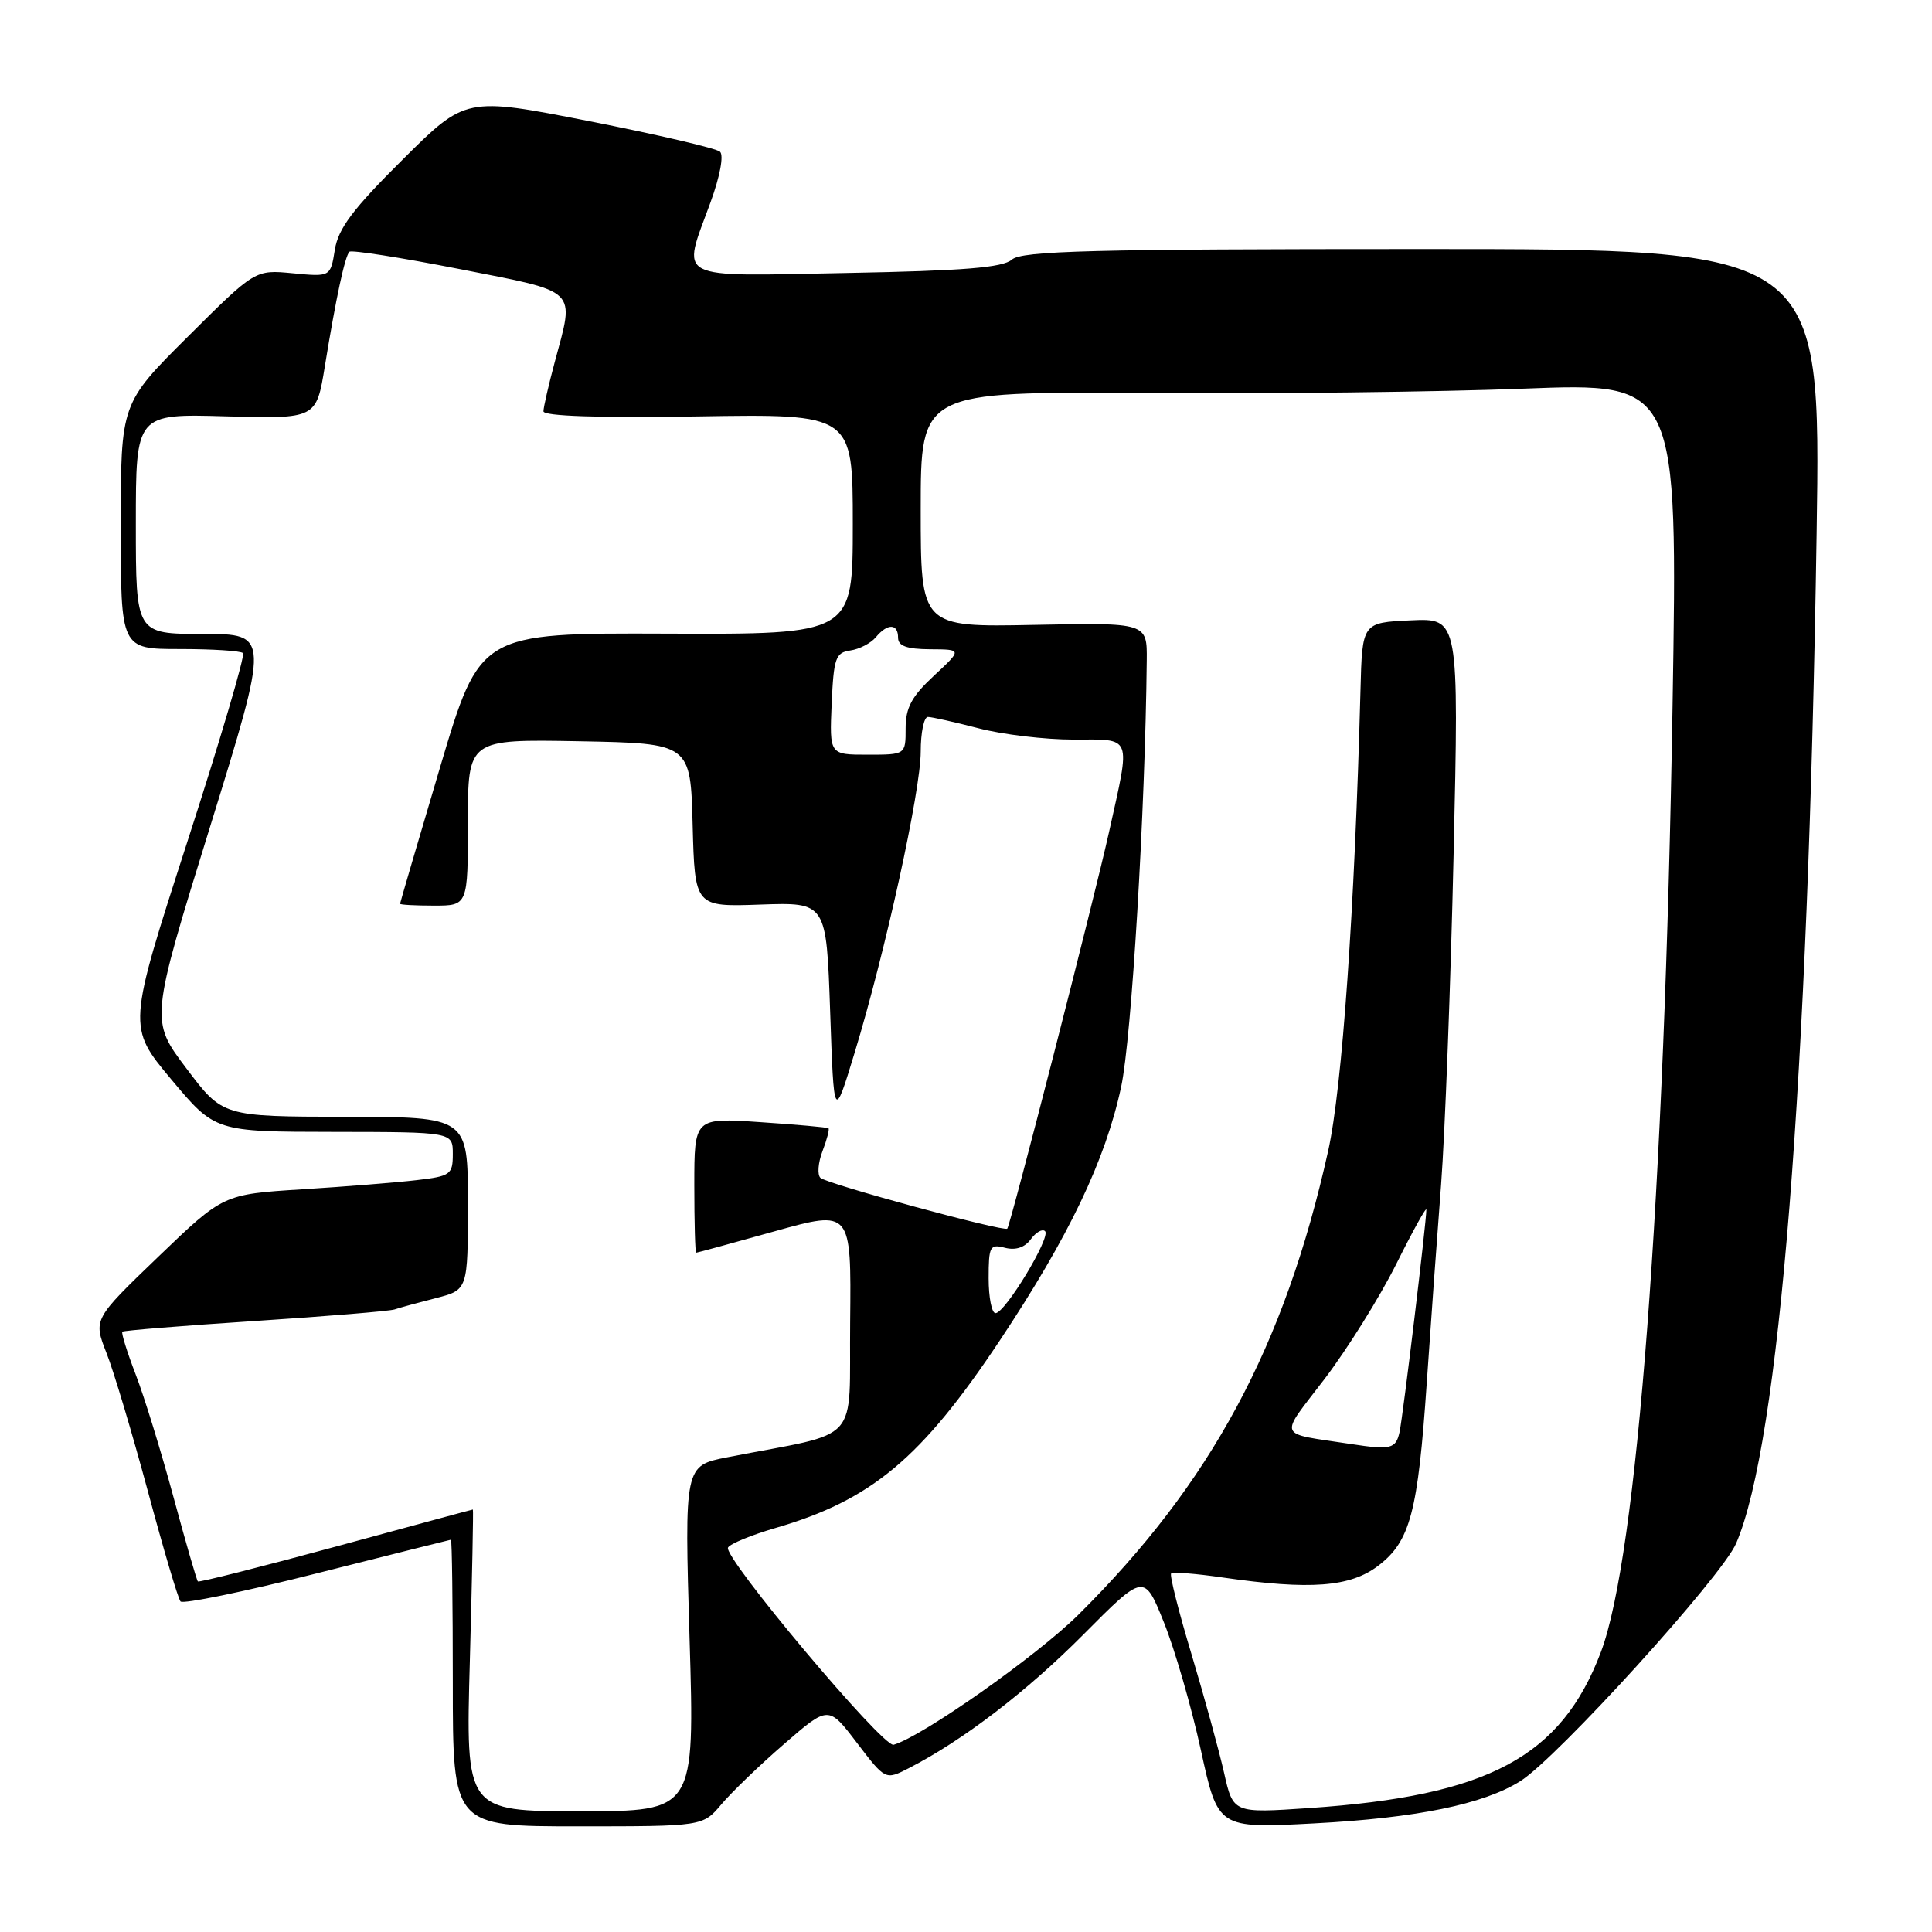 <?xml version="1.0" encoding="UTF-8" standalone="no"?>
<!DOCTYPE svg PUBLIC "-//W3C//DTD SVG 1.1//EN" "http://www.w3.org/Graphics/SVG/1.1/DTD/svg11.dtd" >
<svg xmlns="http://www.w3.org/2000/svg" xmlns:xlink="http://www.w3.org/1999/xlink" version="1.1" viewBox="0 0 256 256">
 <g >
 <path fill="currentColor"
d=" M 95.59 239.08 C 96.94 237.48 100.68 233.87 103.91 231.08 C 109.78 225.99 109.78 225.99 113.55 230.94 C 117.32 235.88 117.32 235.88 120.41 234.30 C 127.60 230.61 136.02 224.16 143.56 216.58 C 151.61 208.48 151.61 208.48 154.23 214.99 C 155.67 218.57 157.87 226.18 159.12 231.89 C 161.39 242.28 161.39 242.28 174.11 241.61 C 187.72 240.89 196.52 239.09 201.44 236.02 C 206.30 232.98 228.16 208.91 230.05 204.50 C 235.79 191.15 239.59 143.45 240.71 70.75 C 241.29 33.00 241.29 33.00 188.48 33.00 C 144.69 33.00 135.39 33.24 134.08 34.40 C 132.87 35.46 127.73 35.88 112.25 36.17 C 88.99 36.61 90.32 37.30 94.15 26.80 C 95.40 23.37 95.93 20.57 95.40 20.10 C 94.91 19.65 87.12 17.84 78.10 16.06 C 61.70 12.84 61.70 12.84 53.33 21.17 C 46.76 27.69 44.82 30.28 44.37 33.09 C 43.79 36.69 43.79 36.69 38.80 36.21 C 33.81 35.73 33.81 35.73 24.91 44.59 C 16.00 53.46 16.00 53.46 16.00 69.73 C 16.00 86.00 16.00 86.00 23.83 86.00 C 28.14 86.00 31.91 86.24 32.20 86.54 C 32.50 86.83 29.17 98.10 24.81 111.58 C 16.89 136.08 16.89 136.08 22.69 143.02 C 28.50 149.96 28.50 149.96 44.25 149.98 C 60.00 150.00 60.00 150.00 60.00 152.91 C 60.00 155.63 59.70 155.85 55.25 156.37 C 52.64 156.68 45.79 157.23 40.04 157.59 C 29.58 158.25 29.58 158.25 20.97 166.53 C 12.36 174.81 12.36 174.81 14.11 179.28 C 15.08 181.73 17.54 189.99 19.60 197.62 C 21.65 205.25 23.59 211.81 23.92 212.20 C 24.24 212.58 32.38 210.91 42.00 208.47 C 51.62 206.04 59.61 204.04 59.75 204.02 C 59.89 204.01 60.00 212.55 60.00 223.00 C 60.00 242.00 60.00 242.00 76.56 242.00 C 93.13 242.00 93.13 242.00 95.59 239.08 Z  M 62.26 220.00 C 62.56 209.00 62.74 200.01 62.66 200.02 C 62.57 200.02 54.40 202.24 44.50 204.93 C 34.60 207.62 26.37 209.70 26.22 209.55 C 26.06 209.39 24.61 204.37 22.99 198.38 C 21.37 192.40 19.12 185.08 17.98 182.13 C 16.84 179.17 16.05 176.62 16.21 176.46 C 16.37 176.30 24.27 175.66 33.78 175.04 C 43.28 174.42 51.60 173.73 52.28 173.51 C 52.95 173.28 55.41 172.61 57.75 172.01 C 62.00 170.92 62.00 170.92 62.00 159.46 C 62.00 148.00 62.00 148.00 45.75 147.98 C 29.50 147.95 29.50 147.95 24.70 141.57 C 19.89 135.20 19.89 135.20 27.82 109.60 C 35.74 84.00 35.74 84.00 26.87 84.00 C 18.00 84.00 18.00 84.00 18.00 69.42 C 18.00 54.83 18.00 54.83 29.95 55.17 C 41.91 55.50 41.91 55.50 43.05 48.50 C 44.52 39.47 45.70 33.97 46.30 33.36 C 46.57 33.10 53.13 34.13 60.89 35.65 C 76.84 38.79 76.15 38.12 73.50 48.00 C 72.69 51.02 72.02 53.95 72.01 54.50 C 72.00 55.14 79.28 55.39 92.50 55.18 C 113.00 54.85 113.00 54.85 113.00 69.46 C 113.00 84.06 113.00 84.06 88.30 83.96 C 63.60 83.87 63.60 83.87 58.31 101.68 C 55.40 111.48 53.02 119.61 53.01 119.75 C 53.00 119.89 55.02 120.00 57.50 120.00 C 62.00 120.00 62.00 120.00 62.00 108.97 C 62.00 97.95 62.00 97.95 76.75 98.22 C 91.50 98.50 91.50 98.50 91.78 109.33 C 92.07 120.17 92.07 120.17 100.78 119.86 C 109.50 119.56 109.50 119.56 110.00 134.03 C 110.50 148.50 110.50 148.50 113.24 139.50 C 117.33 126.08 122.00 104.80 122.00 99.59 C 122.00 97.07 122.43 95.00 122.95 95.00 C 123.47 95.00 126.49 95.68 129.66 96.50 C 132.83 97.33 138.48 98.00 142.21 98.00 C 150.14 98.00 149.84 97.22 146.95 110.26 C 144.97 119.17 133.93 162.19 133.47 162.80 C 133.10 163.27 109.58 156.88 108.71 156.07 C 108.28 155.66 108.40 154.06 108.99 152.52 C 109.58 150.98 109.93 149.62 109.78 149.50 C 109.63 149.38 105.56 149.01 100.75 148.69 C 92.00 148.10 92.00 148.10 92.00 157.05 C 92.00 161.97 92.11 166.00 92.25 165.99 C 92.39 165.99 97.07 164.71 102.65 163.15 C 112.80 160.32 112.80 160.32 112.65 175.13 C 112.48 191.72 114.42 189.58 96.35 193.10 C 90.69 194.21 90.69 194.21 91.37 217.10 C 92.06 240.00 92.06 240.00 76.88 240.00 C 61.70 240.00 61.70 240.00 62.26 220.00 Z  M 162.19 234.88 C 161.52 231.92 159.58 224.86 157.88 219.19 C 156.17 213.52 154.96 208.71 155.18 208.49 C 155.40 208.27 158.48 208.51 162.04 209.03 C 173.63 210.70 178.91 210.30 182.62 207.47 C 186.87 204.23 187.88 200.41 189.06 183.15 C 189.57 175.64 190.42 163.88 190.95 157.00 C 191.47 150.12 192.22 130.41 192.61 113.20 C 193.32 81.90 193.32 81.90 186.91 82.20 C 180.50 82.50 180.50 82.50 180.27 91.50 C 179.51 120.45 177.85 144.13 175.99 152.50 C 170.22 178.43 160.47 196.53 142.90 213.95 C 137.36 219.44 122.24 230.08 118.41 231.19 C 117.00 231.59 95.72 206.25 96.47 205.05 C 96.78 204.54 99.60 203.39 102.74 202.47 C 115.46 198.78 122.09 193.24 132.46 177.65 C 141.63 163.86 146.47 153.76 148.56 144.00 C 149.94 137.60 151.75 107.36 151.95 87.50 C 152.00 82.50 152.00 82.50 137.00 82.80 C 122.00 83.10 122.00 83.10 122.00 67.49 C 122.00 51.88 122.00 51.88 151.75 52.09 C 168.11 52.20 190.68 51.94 201.91 51.50 C 222.32 50.71 222.32 50.71 221.62 93.61 C 220.56 158.35 216.93 206.26 212.12 218.92 C 206.84 232.83 197.20 237.97 173.45 239.58 C 163.40 240.26 163.40 240.26 162.19 234.88 Z  M 179.00 191.34 C 169.06 189.82 169.42 190.71 175.52 182.71 C 178.54 178.74 182.81 171.90 185.01 167.50 C 187.20 163.10 189.00 159.86 189.00 160.29 C 189.00 161.96 185.91 187.61 185.45 189.75 C 184.96 191.99 184.28 192.15 179.00 191.34 Z  M 131.00 169.38 C 131.00 165.14 131.17 164.81 133.17 165.34 C 134.58 165.70 135.79 165.30 136.59 164.20 C 137.28 163.27 138.12 162.79 138.48 163.14 C 139.27 163.93 133.18 174.00 131.91 174.00 C 131.41 174.00 131.00 171.92 131.00 169.38 Z  M 110.20 93.25 C 110.47 87.19 110.72 86.47 112.68 86.19 C 113.87 86.02 115.39 85.23 116.05 84.44 C 117.60 82.57 119.00 82.60 119.00 84.50 C 119.00 85.59 120.15 86.01 123.25 86.03 C 127.50 86.05 127.50 86.05 123.75 89.54 C 120.80 92.28 120.00 93.77 120.00 96.51 C 120.00 100.00 120.00 100.00 114.95 100.00 C 109.91 100.00 109.91 100.00 110.20 93.25 Z "/>
</g>
</svg>